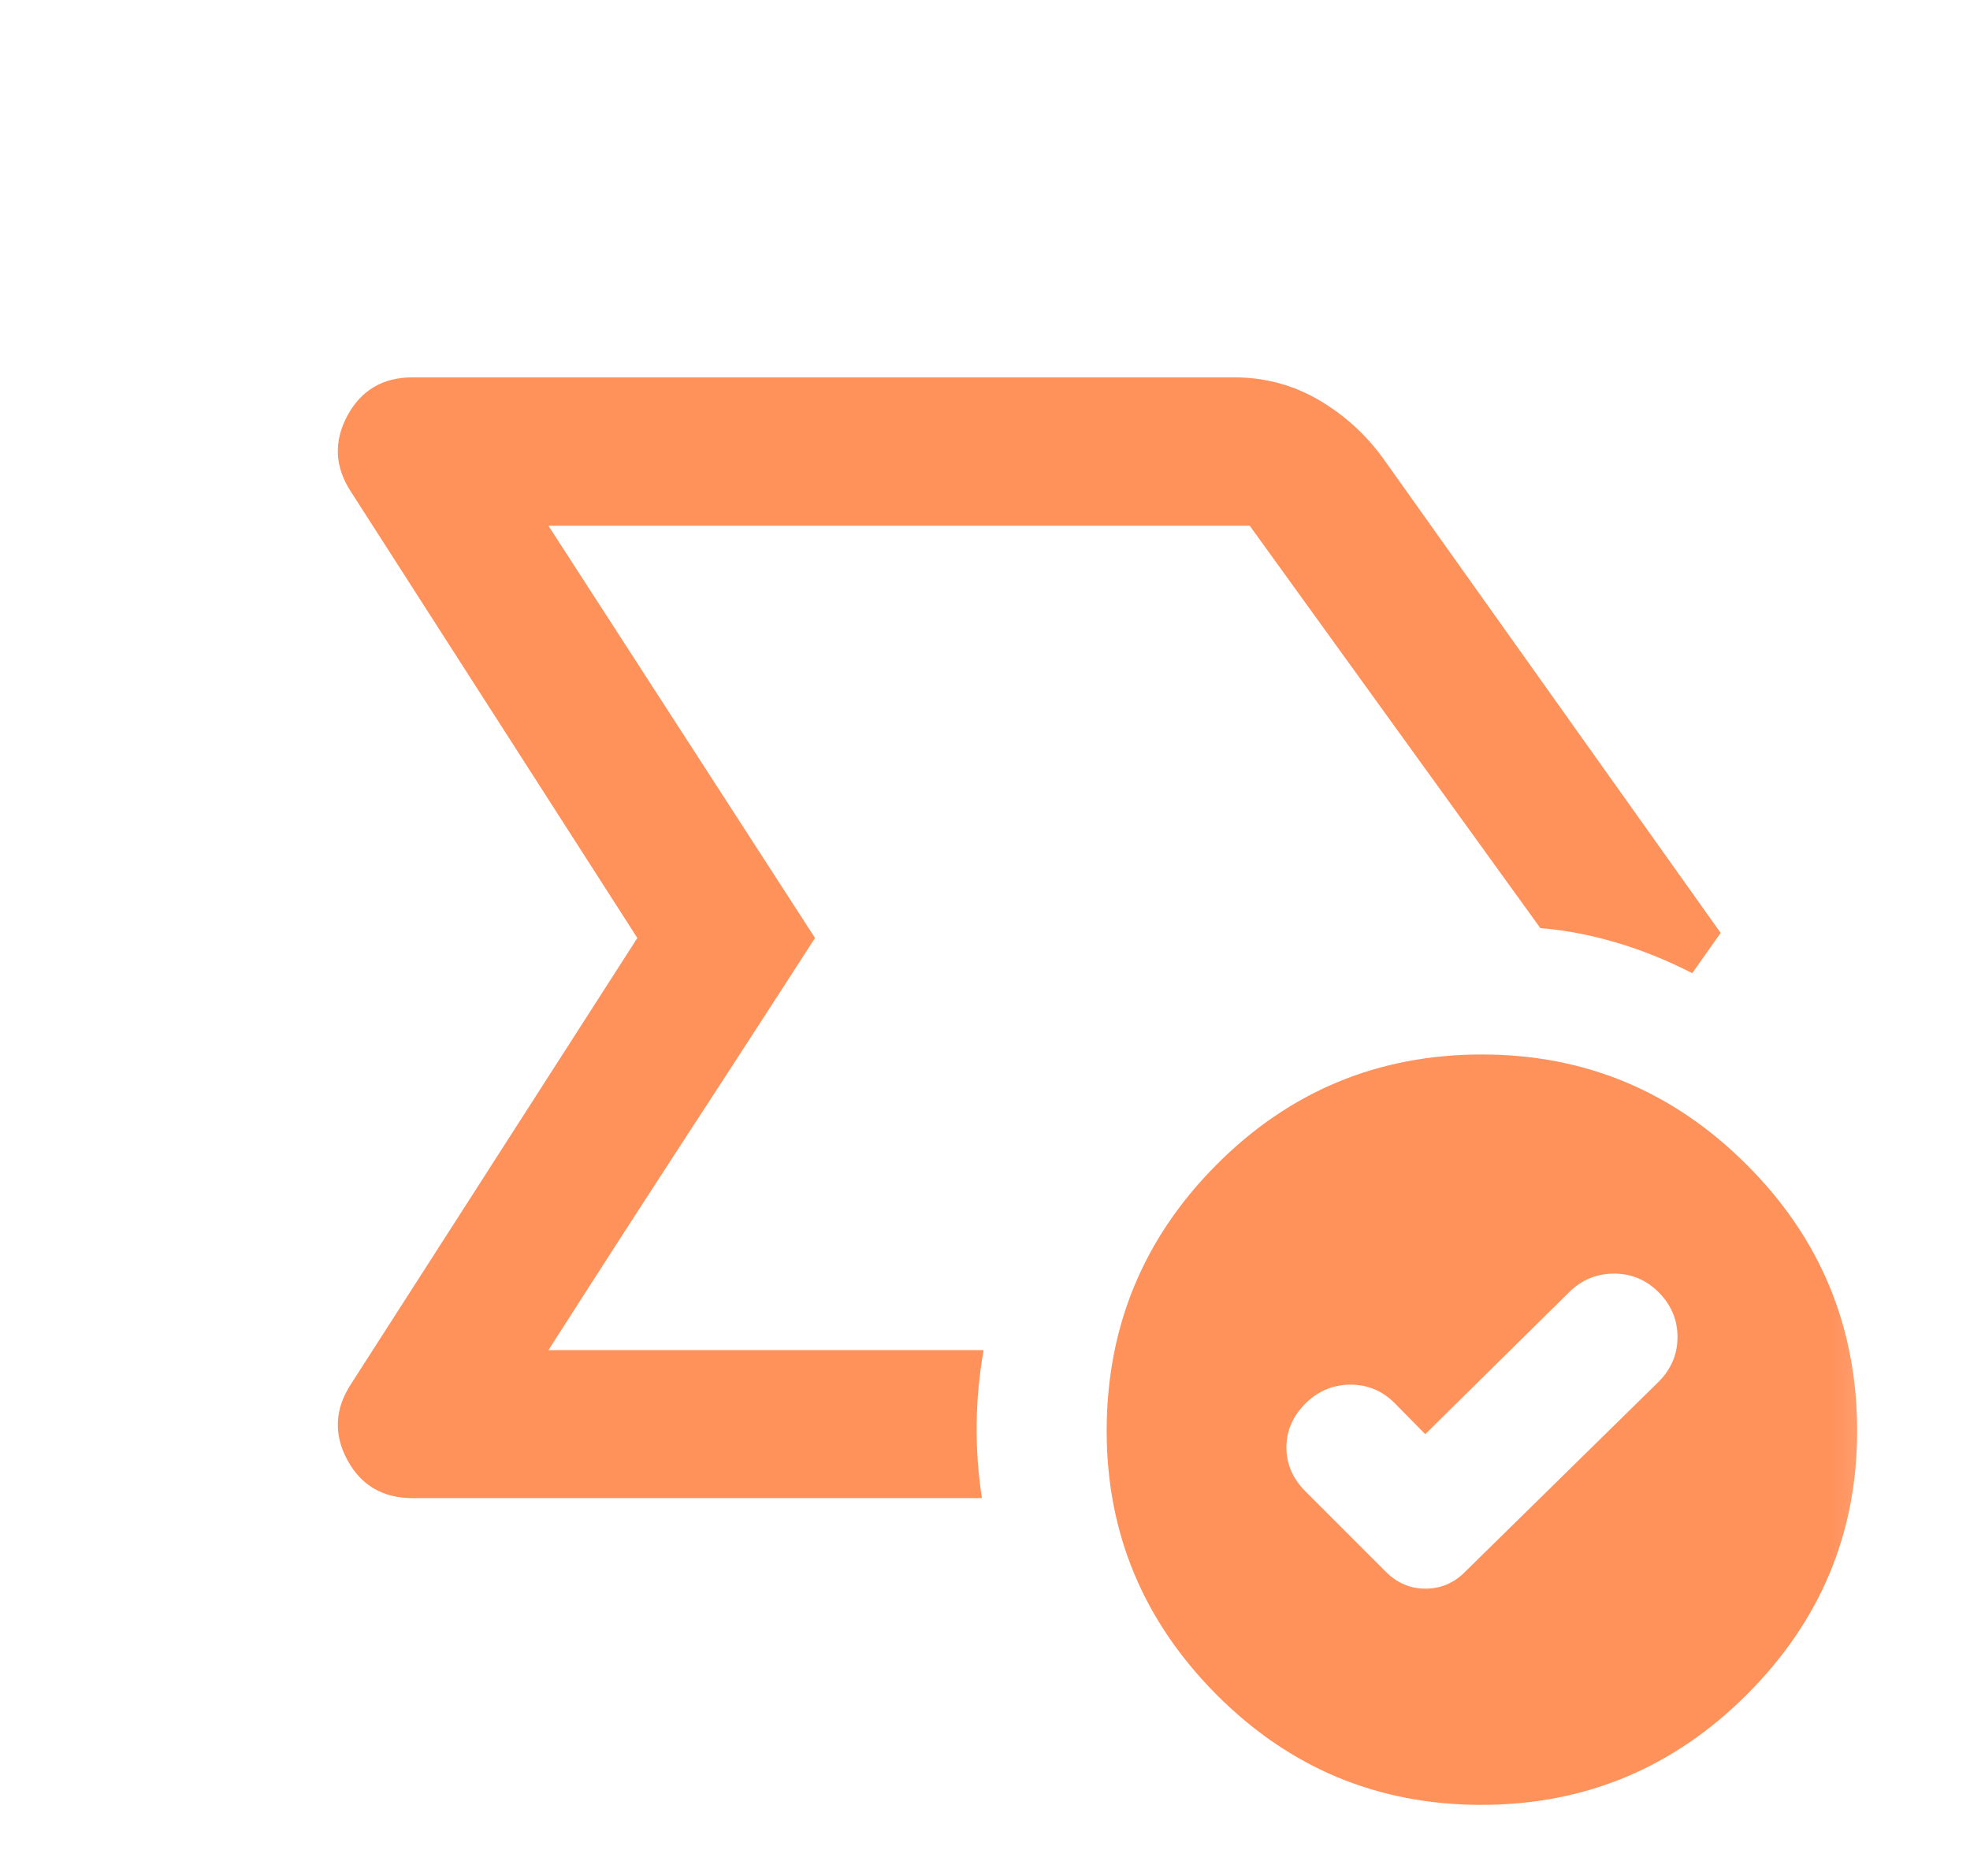 <svg width="21" height="20" viewBox="0 0 21 20" fill="none" xmlns="http://www.w3.org/2000/svg">
<mask id="mask0_12_20836" style="mask-type:alpha" maskUnits="userSpaceOnUse" x="0" y="0" width="21" height="20">
<rect x="0.667" width="20" height="20" fill="#D9D9D9"/>
</mask>
<g mask="url(#mask0_12_20836)">
<path d="M5.846 14.394L8.688 10L8.244 10.687C7.948 11.145 7.622 11.647 7.265 12.194C6.909 12.741 6.583 13.245 6.288 13.705L5.846 14.394ZM10.467 15.972H4.399C4.081 15.972 3.849 15.836 3.702 15.564C3.556 15.292 3.568 15.023 3.74 14.758L6.794 10L3.74 5.241C3.568 4.976 3.556 4.707 3.702 4.434C3.849 4.16 4.081 4.023 4.399 4.023H13.155C13.481 4.023 13.78 4.103 14.054 4.262C14.327 4.421 14.558 4.63 14.744 4.887L18.342 9.946L18.039 10.375C17.773 10.239 17.504 10.13 17.23 10.049C16.956 9.968 16.686 9.916 16.42 9.895L13.322 5.605H5.846L8.688 10L5.846 14.394H10.485C10.439 14.656 10.414 14.918 10.411 15.182C10.408 15.447 10.427 15.71 10.467 15.972ZM15.193 15.29L14.867 14.959C14.735 14.826 14.576 14.761 14.391 14.762C14.207 14.764 14.048 14.831 13.915 14.964C13.78 15.099 13.713 15.255 13.713 15.431C13.713 15.608 13.78 15.764 13.915 15.899L14.775 16.759C14.894 16.878 15.034 16.937 15.196 16.937C15.357 16.937 15.498 16.878 15.616 16.759L17.68 14.732C17.815 14.597 17.882 14.438 17.882 14.254C17.882 14.071 17.815 13.911 17.68 13.776C17.547 13.644 17.388 13.578 17.204 13.578C17.019 13.579 16.86 13.645 16.727 13.776L15.193 15.29ZM15.79 19.242C14.689 19.242 13.748 18.85 12.968 18.067C12.188 17.283 11.797 16.346 11.797 15.256C11.797 14.148 12.187 13.202 12.967 12.418C13.747 11.634 14.691 11.242 15.797 11.242C16.895 11.242 17.836 11.634 18.62 12.418C19.405 13.202 19.797 14.148 19.797 15.256C19.797 16.346 19.405 17.283 18.62 18.067C17.836 18.85 16.892 19.242 15.79 19.242Z" fill="#FF915B"/>
</g>
</svg>
